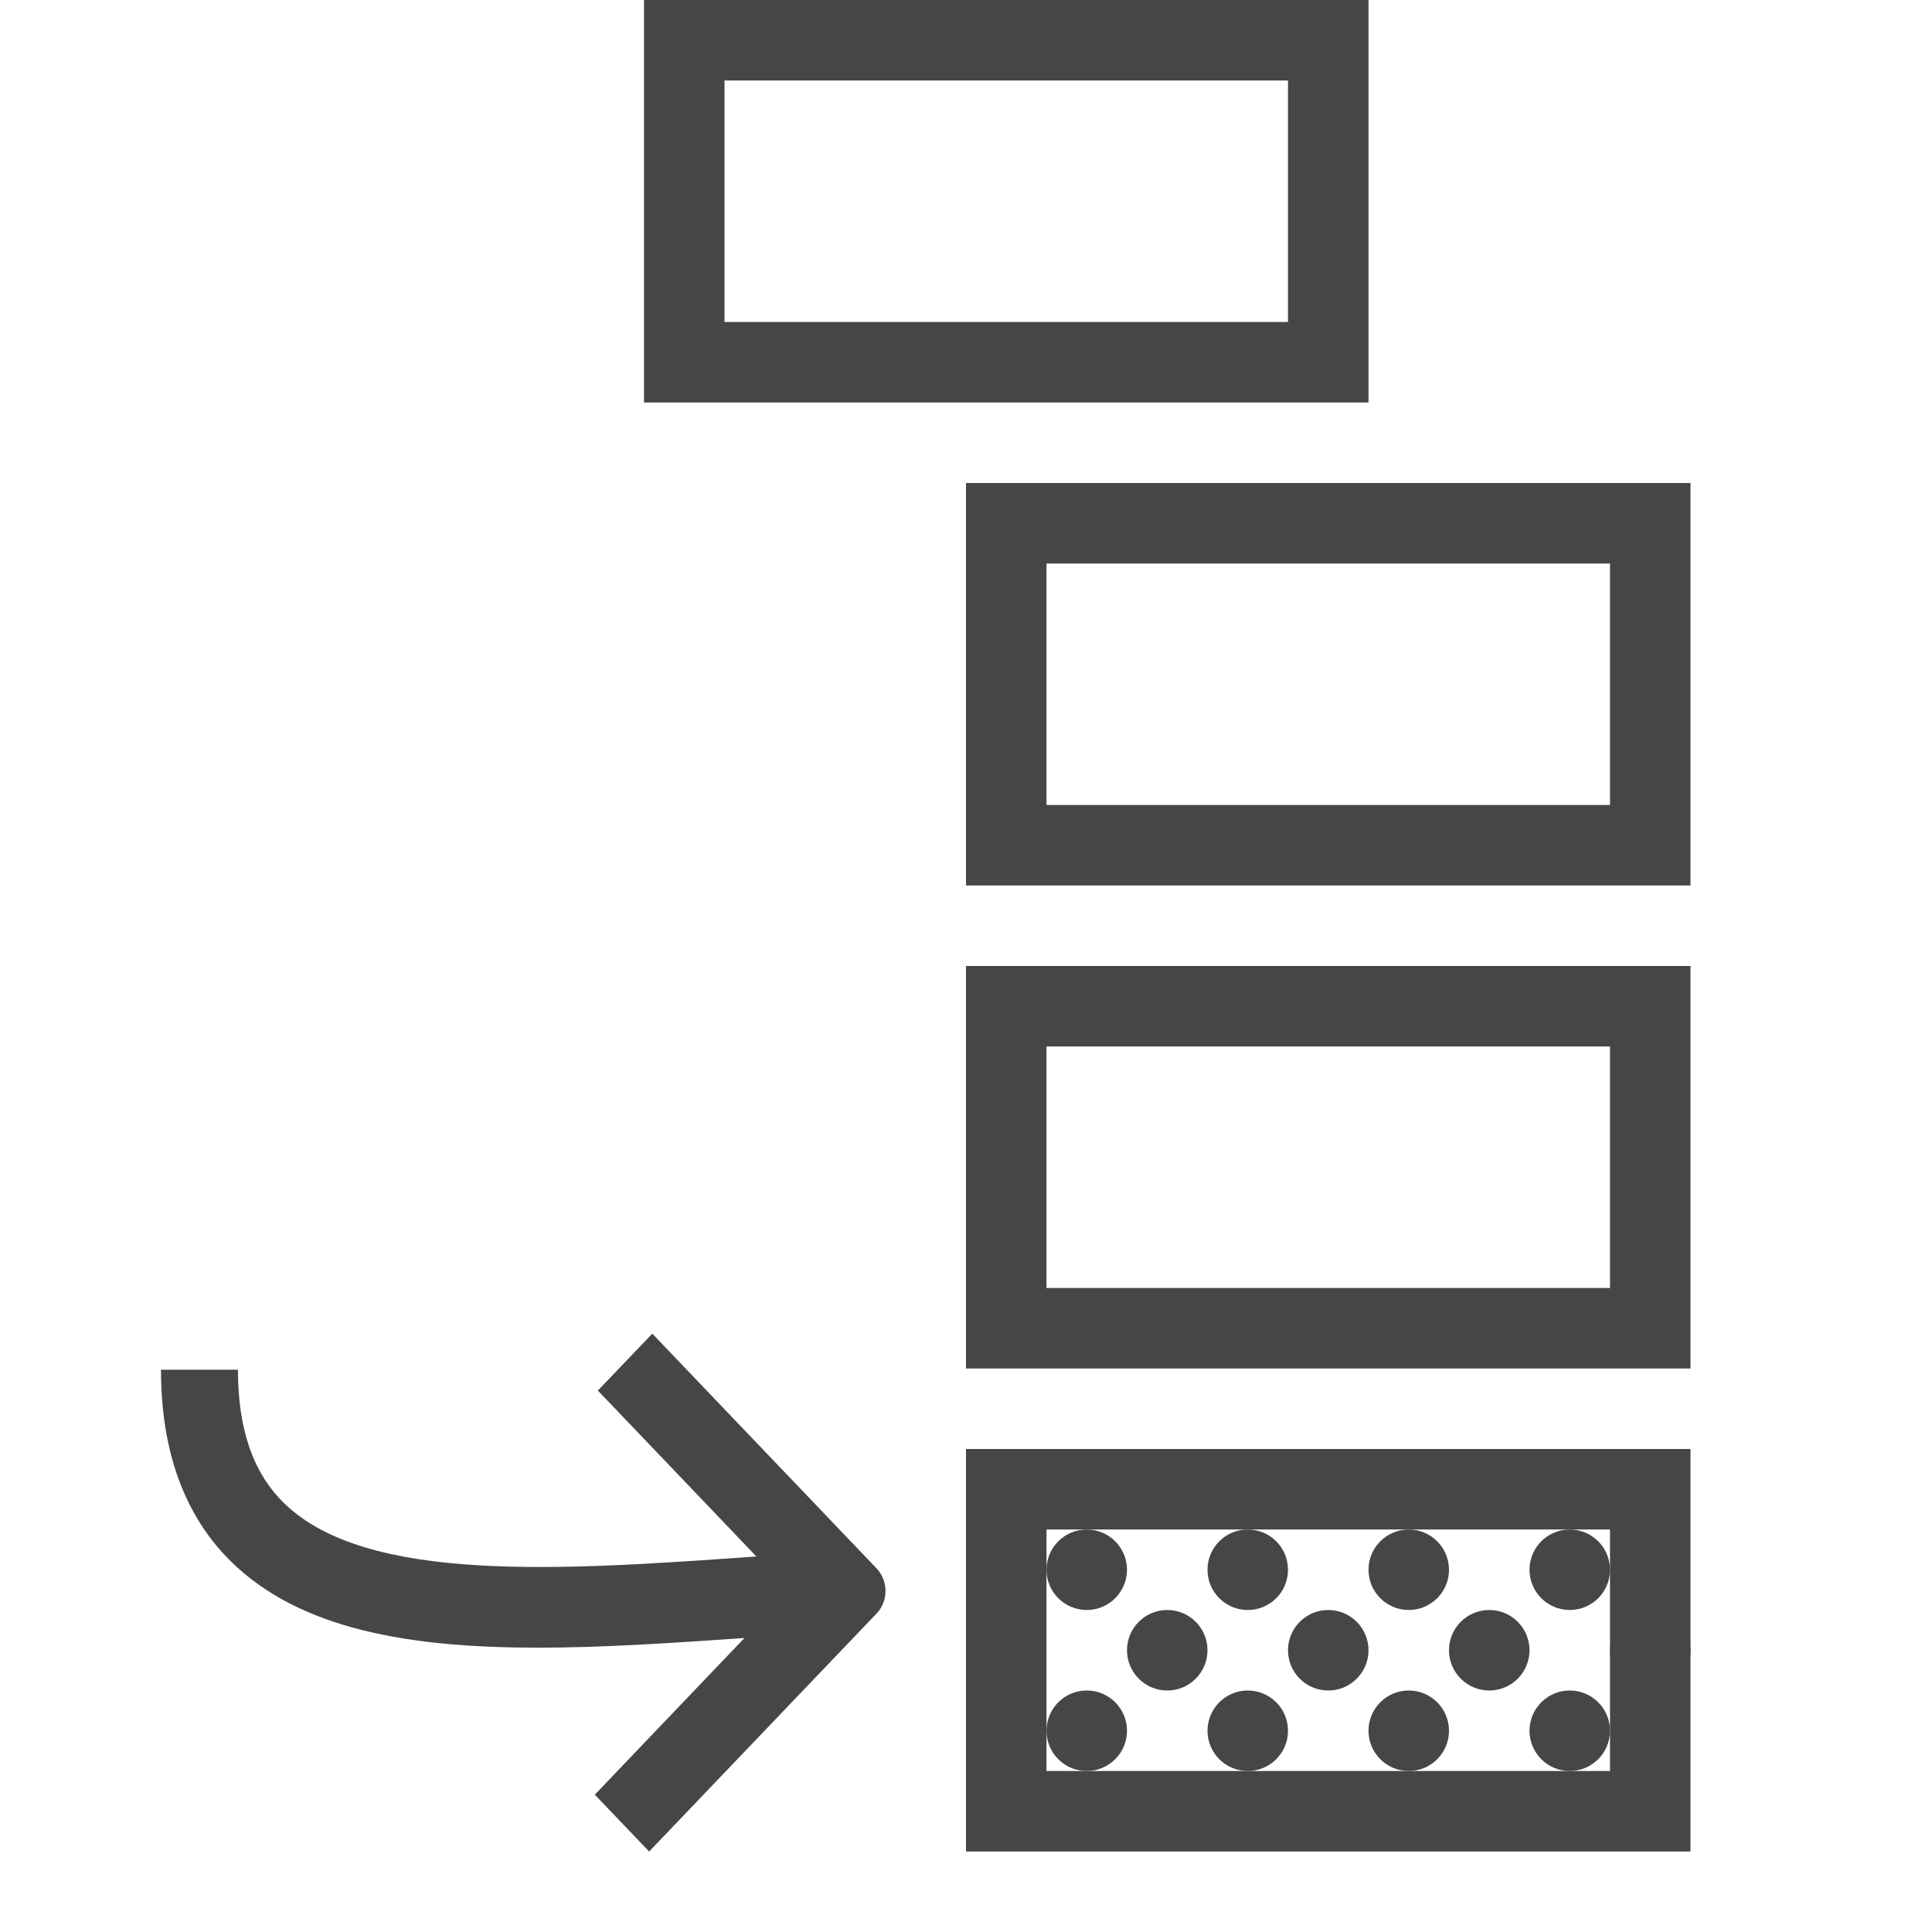 <svg version="1.1" id="Layer_1" xmlns="http://www.w3.org/2000/svg" xmlns:xlink="http://www.w3.org/1999/xlink" x="0px" y="0px"
	 viewBox="0 0 24 24" enable-background="new 0 0 24 24" xml:space="preserve">
	<g>
		<path class="aw-theme-iconOutline" fill="#464646" d="M17,5H8V0h9V5z M9,4h7V1H9V4z"/>
	</g>
	<g>
		<path class="aw-theme-iconOutline" fill="#464646" d="M21,11h-9V6h9V11z M13,10h7V7h-7V10z"/>
	</g>
	<g>
		<path class="aw-theme-iconOutline" fill="#464646" d="M21,17h-9v-5h9V17z M13,16h7v-3h-7V16z"/>
	</g>
	<g>
		<path class="aw-theme-iconOutline" fill="#464646" d="M21,23h-9v-5h9V23z M13,22h7v-3h-7V22z"/>
	</g>
	<path class="aw-theme-iconOutline" fill="#464646" d="M10.889,19.483l-2.786-2.916l-0.676,0.707l1.969,2.061L9.329,19.34
		c-2.348,0.165-4.776,0.336-5.802-0.669c-0.384-0.376-0.571-0.918-0.571-1.656H2c0,1.017,0.294,1.819,0.874,2.387
		c0.864,0.846,2.229,1.066,3.81,1.066c0.81,0,1.679-0.059,2.564-0.12l-1.859,1.946L8.064,23l2.825-2.956
		C11.037,19.889,11.037,19.638,10.889,19.483z"/>
	<g>
		<circle class="aw-theme-iconOutline" fill="#464646" cx="19.5" cy="19.5" r="0.5"/>
		<circle class="aw-theme-iconOutline" fill="#464646" cx="17.5" cy="19.5" r="0.5"/>
		<circle class="aw-theme-iconOutline" fill="#464646" cx="15.5" cy="19.5" r="0.5"/>
		<circle class="aw-theme-iconOutline" fill="#464646" cx="13.5" cy="19.5" r="0.5"/>
	</g>
	<g>
		<circle class="aw-theme-iconOutline" fill="#464646" cx="19.5" cy="21.5" r="0.5"/>
		<circle class="aw-theme-iconOutline" fill="#464646" cx="17.5" cy="21.5" r="0.5"/>
		<circle class="aw-theme-iconOutline" fill="#464646" cx="15.5" cy="21.5" r="0.5"/>
		<circle class="aw-theme-iconOutline" fill="#464646" cx="13.5" cy="21.5" r="0.5"/>
	</g>
	<g>
		<circle class="aw-theme-iconOutline" fill="#464646" cx="20.5" cy="20.5" r="0.5"/>
		<circle class="aw-theme-iconOutline" fill="#464646" cx="18.5" cy="20.5" r="0.5"/>
		<circle class="aw-theme-iconOutline" fill="#464646" cx="16.5" cy="20.5" r="0.5"/>
		<circle class="aw-theme-iconOutline" fill="#464646" cx="14.5" cy="20.5" r="0.5"/>
	</g>

</svg>

